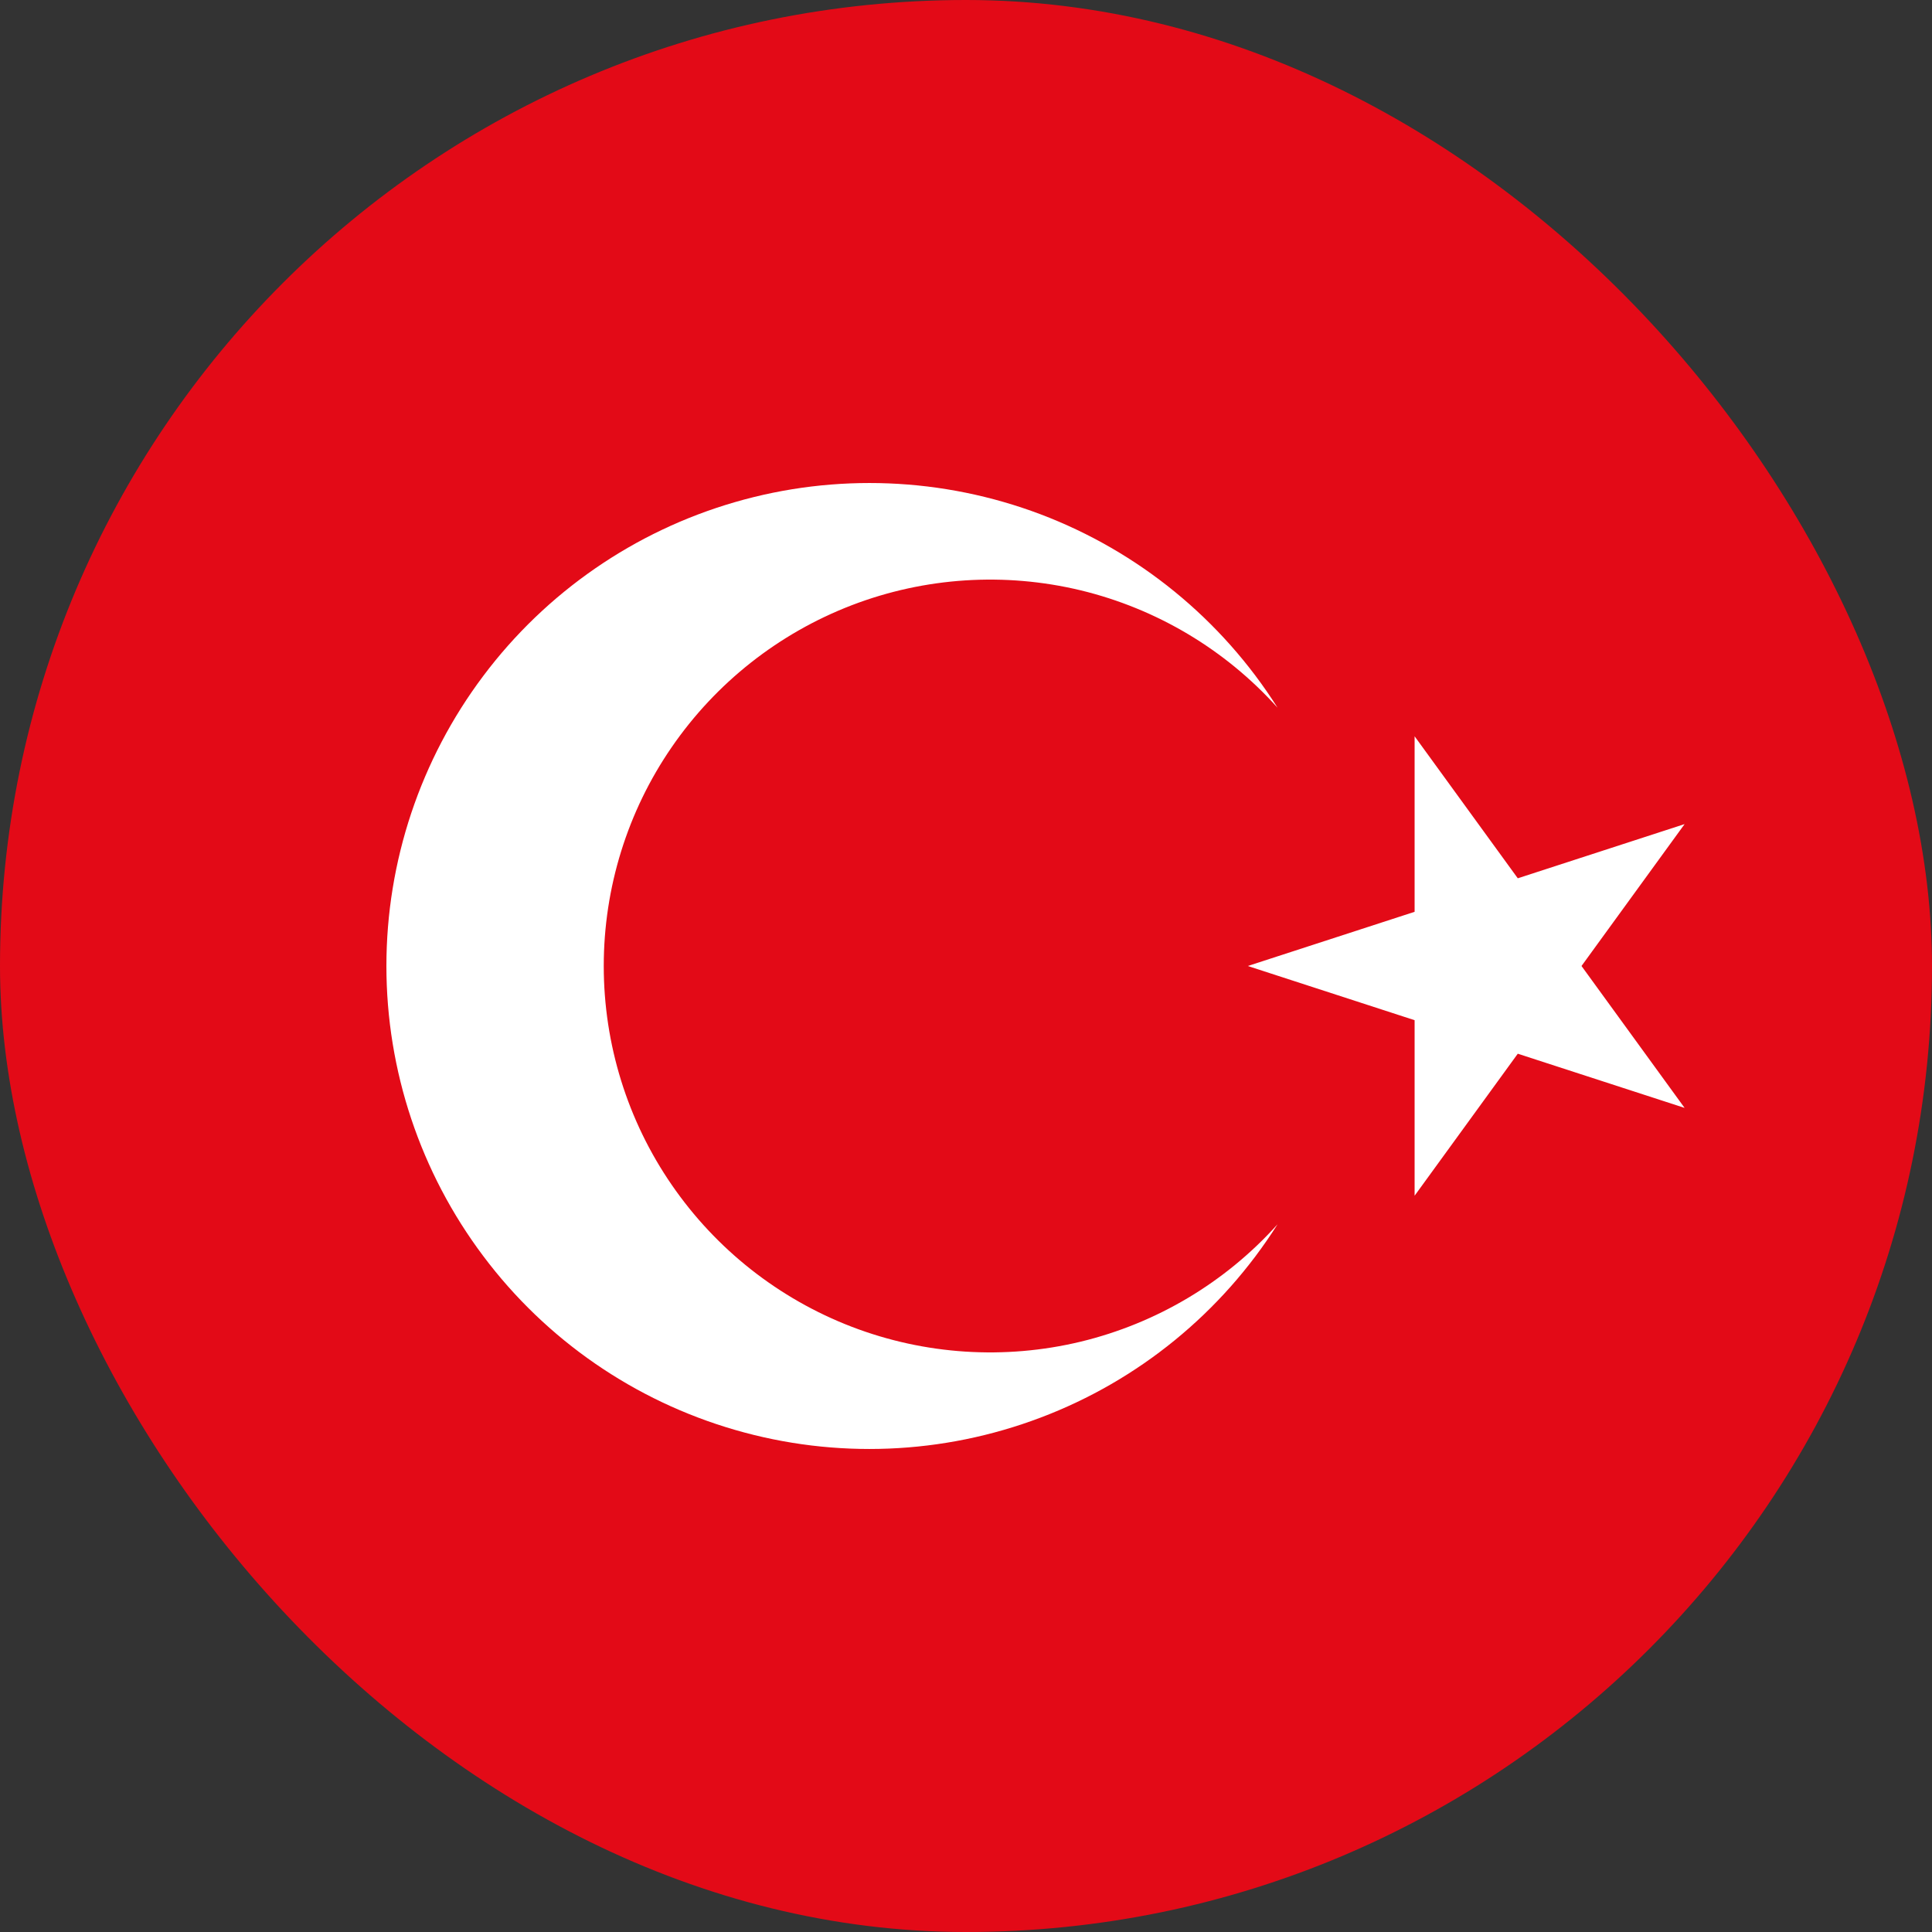 <svg width="20" height="20" viewBox="0 0 20 20" fill="none" xmlns="http://www.w3.org/2000/svg">
<rect x="0" y="0" width="20" height="20" fill="#333333" stroke="none"/>
<g clip-path="url(#clip0_2778_1708)">
<g clip-path="url(#clip1_2778_1708)">
<path d="M-1 0H29V20H-1V0Z" fill="#E30A17"/>
<path d="M12.917 10L17.439 8.531L14.644 12.378V7.622L17.439 11.469L12.917 10ZM13.225 12.674C12.646 13.589 11.785 14.292 10.772 14.675C9.759 15.059 8.649 15.104 7.608 14.802C6.568 14.501 5.653 13.87 5.003 13.003C4.352 12.137 4 11.083 4 10C4 8.917 4.352 7.863 5.003 6.997C5.653 6.131 6.568 5.499 7.608 5.198C8.649 4.896 9.759 4.941 10.772 5.324C11.785 5.708 12.646 6.411 13.225 7.326C12.684 6.724 11.973 6.301 11.187 6.111C10.4 5.922 9.574 5.975 8.818 6.265C8.063 6.555 7.413 7.067 6.954 7.734C6.495 8.4 6.25 9.191 6.25 10C6.25 10.809 6.495 11.6 6.954 12.266C7.413 12.933 8.063 13.445 8.818 13.735C9.574 14.025 10.4 14.078 11.187 13.889C11.973 13.699 12.684 13.276 13.225 12.674Z" fill="white"/>
</g>
</g>
<defs>
<clipPath id="clip0_2778_1708">
<rect width="20" height="20" rx="10" fill="white"/>
</clipPath>
<clipPath id="clip1_2778_1708">
<rect width="30" height="20" fill="white" transform="translate(-1)"/>
</clipPath>
</defs>
</svg>
